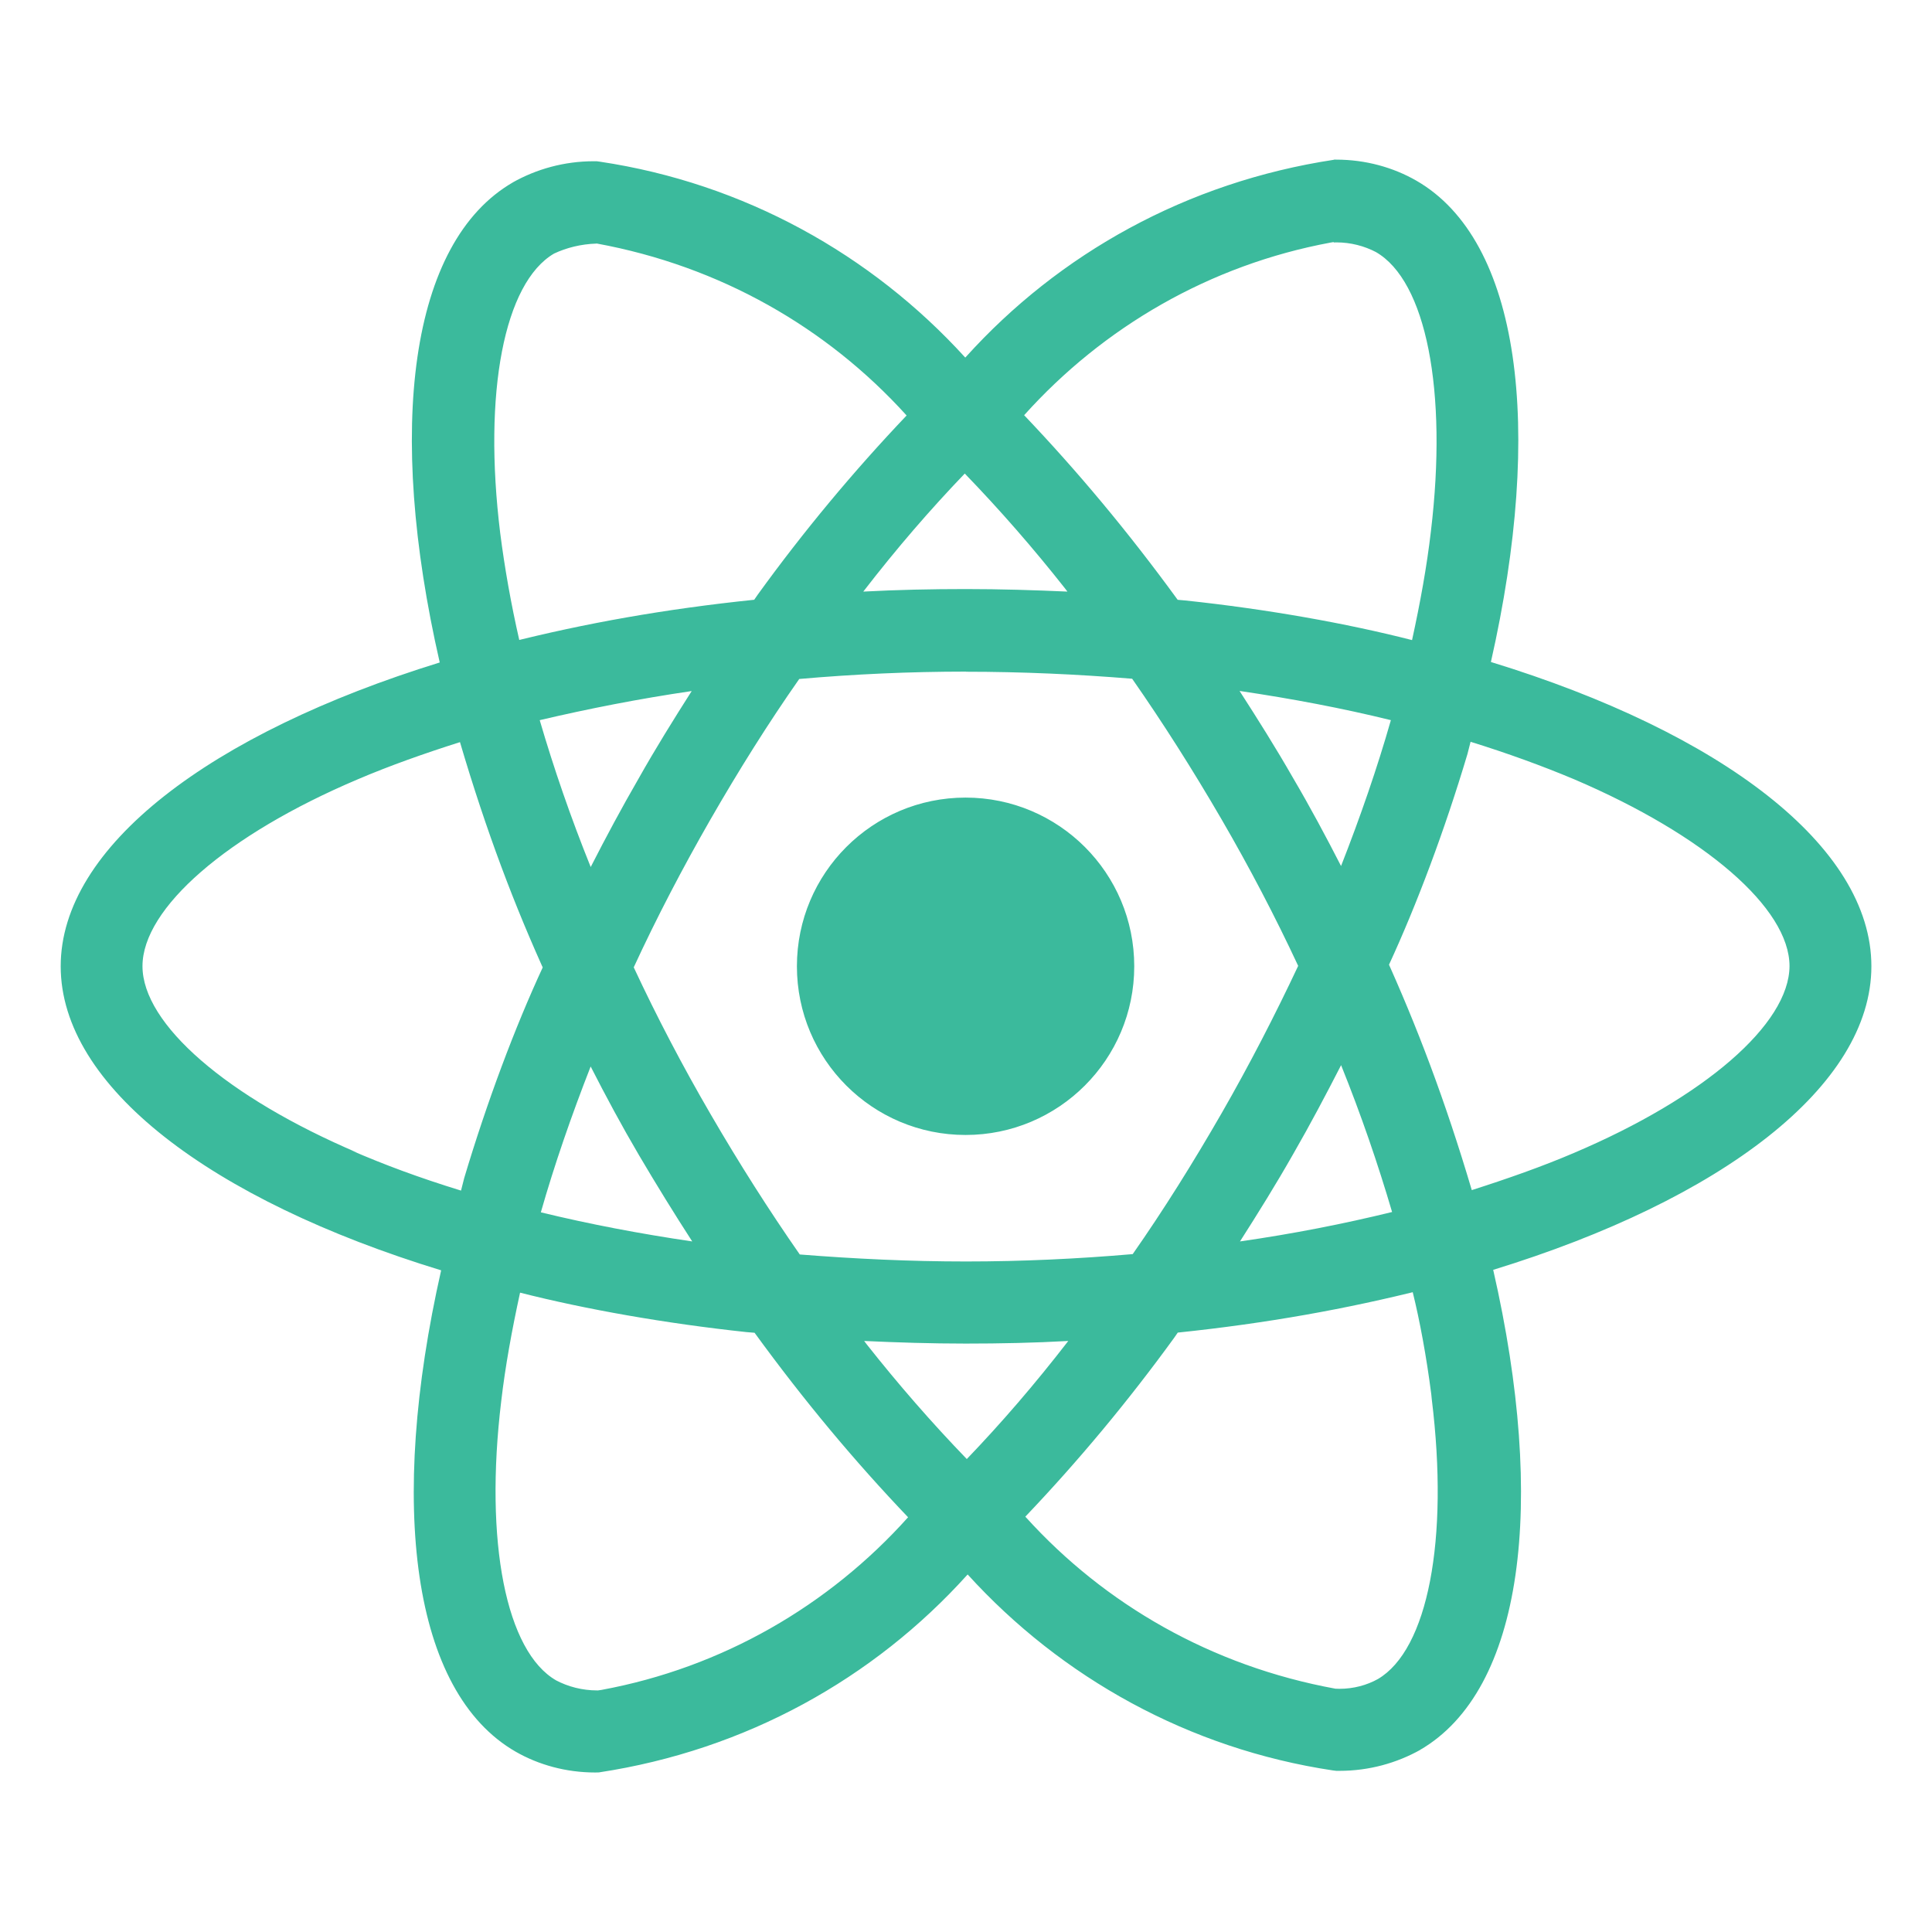 <svg width="48" height="48" viewBox="0 0 48 48" fill="none" xmlns="http://www.w3.org/2000/svg">
<path d="M21.47 33.316C22.294 33.354 23.137 33.381 23.991 33.381C24.854 33.381 25.706 33.363 26.541 33.316C25.706 34.396 24.881 35.352 24.008 36.262L24.02 36.25C23.151 35.35 22.317 34.393 21.531 33.397L21.47 33.316ZM12.922 32.116C14.547 32.529 16.529 32.88 18.55 33.096L18.747 33.112C19.985 34.812 21.235 36.307 22.578 37.714L22.561 37.696C20.595 39.891 17.942 41.433 14.94 41.986L14.857 41.998C14.851 41.998 14.845 41.998 14.839 41.998C14.467 41.998 14.117 41.907 13.809 41.745L13.821 41.751C12.573 41.038 12.031 38.313 12.453 34.81C12.553 33.948 12.719 33.04 12.921 32.115L12.922 32.116ZM35.097 32.097C35.274 32.808 35.441 33.714 35.559 34.635L35.572 34.764C36.003 38.265 35.472 40.987 34.234 41.715C33.959 41.868 33.629 41.958 33.278 41.958C33.243 41.958 33.209 41.956 33.174 41.955H33.178C30.099 41.392 27.447 39.861 25.485 37.693L25.474 37.681C26.793 36.297 28.035 34.804 29.174 33.234L29.261 33.108C31.474 32.877 33.459 32.52 35.392 32.032L35.097 32.095V32.097ZM14.676 26.499C15.051 27.234 15.444 27.966 15.876 28.701C16.307 29.432 16.747 30.146 17.198 30.843C15.896 30.652 14.639 30.412 13.437 30.12C13.774 28.939 14.197 27.717 14.675 26.496L14.676 26.499ZM33.318 26.461C33.815 27.693 34.236 28.921 34.586 30.112C33.386 30.406 32.118 30.655 30.807 30.843C31.257 30.139 31.707 29.415 32.129 28.672C32.55 27.942 32.944 27.195 33.321 26.46L33.318 26.461ZM11.428 18.438C12.082 20.655 12.784 22.509 13.602 24.297L13.489 24.024C12.79 25.531 12.099 27.375 11.532 29.272L11.454 29.58C10.395 29.254 9.543 28.935 8.714 28.576L8.886 28.642C5.64 27.261 3.54 25.444 3.54 24.004C3.54 22.564 5.64 20.739 8.886 19.363C9.674 19.026 10.537 18.721 11.428 18.438ZM36.537 18.43C37.444 18.711 38.307 19.024 39.114 19.363C42.36 20.751 44.46 22.564 44.46 24.004C44.451 25.444 42.351 27.265 39.105 28.644C38.318 28.981 37.455 29.284 36.566 29.568C35.906 27.343 35.203 25.491 34.389 23.7L34.503 23.982C35.199 22.476 35.892 20.632 36.458 18.735L36.537 18.426V18.43ZM30.795 17.166C32.099 17.359 33.354 17.596 34.556 17.892C34.218 19.077 33.797 20.295 33.318 21.516C32.943 20.785 32.55 20.049 32.118 19.315C31.697 18.58 31.247 17.865 30.797 17.167L30.795 17.166ZM17.187 17.166C16.737 17.872 16.287 18.595 15.867 19.341C15.445 20.071 15.051 20.806 14.676 21.541C14.18 20.311 13.758 19.086 13.409 17.892C14.608 17.611 15.873 17.361 17.186 17.169L17.187 17.166ZM24 16.689C25.387 16.689 26.769 16.752 28.128 16.863C28.889 17.954 29.628 19.116 30.345 20.349C31.042 21.549 31.678 22.765 32.253 23.997C31.675 25.225 31.043 26.452 30.354 27.652C29.642 28.89 28.905 30.067 28.142 31.158C26.776 31.276 25.393 31.341 23.998 31.341C22.611 31.341 21.23 31.275 19.87 31.167C19.11 30.076 18.367 28.909 17.654 27.681C16.956 26.481 16.32 25.265 15.745 24.033C16.314 22.801 16.956 21.571 17.645 20.37C18.357 19.132 19.093 17.959 19.857 16.869C21.222 16.749 22.605 16.686 24 16.686V16.689ZM23.971 11.767C24.841 12.667 25.675 13.623 26.46 14.619L26.52 14.698C25.695 14.661 24.852 14.635 23.998 14.635C23.136 14.635 22.284 14.653 21.448 14.698C22.282 13.618 23.108 12.663 23.982 11.752L23.97 11.764L23.971 11.767ZM14.82 6.049C17.899 6.613 20.55 8.145 22.514 10.311L22.524 10.323C21.206 11.709 19.963 13.201 18.825 14.775L18.738 14.901C16.526 15.13 14.541 15.484 12.609 15.972L12.903 15.909C12.693 14.991 12.537 14.101 12.428 13.248C11.997 9.747 12.528 7.024 13.765 6.3C14.075 6.154 14.436 6.064 14.817 6.052H14.822L14.82 6.049ZM33.135 6.012V6.024C33.154 6.024 33.177 6.022 33.201 6.022C33.559 6.022 33.897 6.111 34.194 6.267L34.182 6.261C35.43 6.976 35.971 9.7 35.55 13.204C35.45 14.067 35.285 14.976 35.082 15.903C33.455 15.486 31.473 15.133 29.451 14.919L29.259 14.902C28.02 13.201 26.769 11.706 25.427 10.297L25.445 10.315C27.411 8.125 30.06 6.583 33.056 6.027L33.139 6.013L33.135 6.012ZM33.144 3.969C29.481 4.525 26.31 6.304 23.994 8.871L23.982 8.884C21.649 6.319 18.479 4.552 14.905 4.017L14.822 4.006C14.802 4.006 14.778 4.006 14.754 4.006C14.018 4.006 13.326 4.2 12.727 4.539L12.748 4.528C10.171 6.015 9.594 10.647 10.925 16.459C5.219 18.222 1.508 21.039 1.508 24.007C1.508 26.988 5.238 29.812 10.96 31.561C9.641 37.396 10.23 42.036 12.813 43.521C13.38 43.846 14.061 44.037 14.786 44.037C14.819 44.037 14.851 44.037 14.883 44.035H14.879C18.541 43.479 21.712 41.698 24.029 39.13L24.041 39.117C26.373 41.683 29.544 43.45 33.117 43.986L33.201 43.996C33.224 43.996 33.252 43.996 33.279 43.996C34.011 43.996 34.7 43.804 35.295 43.47L35.274 43.48C37.849 41.995 38.428 37.363 37.098 31.549C42.783 29.802 46.494 26.979 46.494 24.006C46.494 21.025 42.764 18.201 37.041 16.447C38.361 10.618 37.772 5.974 35.188 4.488C34.615 4.159 33.928 3.966 33.197 3.966C33.177 3.966 33.157 3.966 33.138 3.966H33.141L33.144 3.969ZM28.18 24.007C28.18 26.322 26.304 28.198 23.989 28.198C21.675 28.198 19.799 26.322 19.799 24.007C19.799 21.693 21.675 19.816 23.989 19.816C25.148 19.816 26.195 20.286 26.953 21.043C27.712 21.802 28.18 22.849 28.18 24.007Z" fill="#3BBA9C"/>
</svg>
